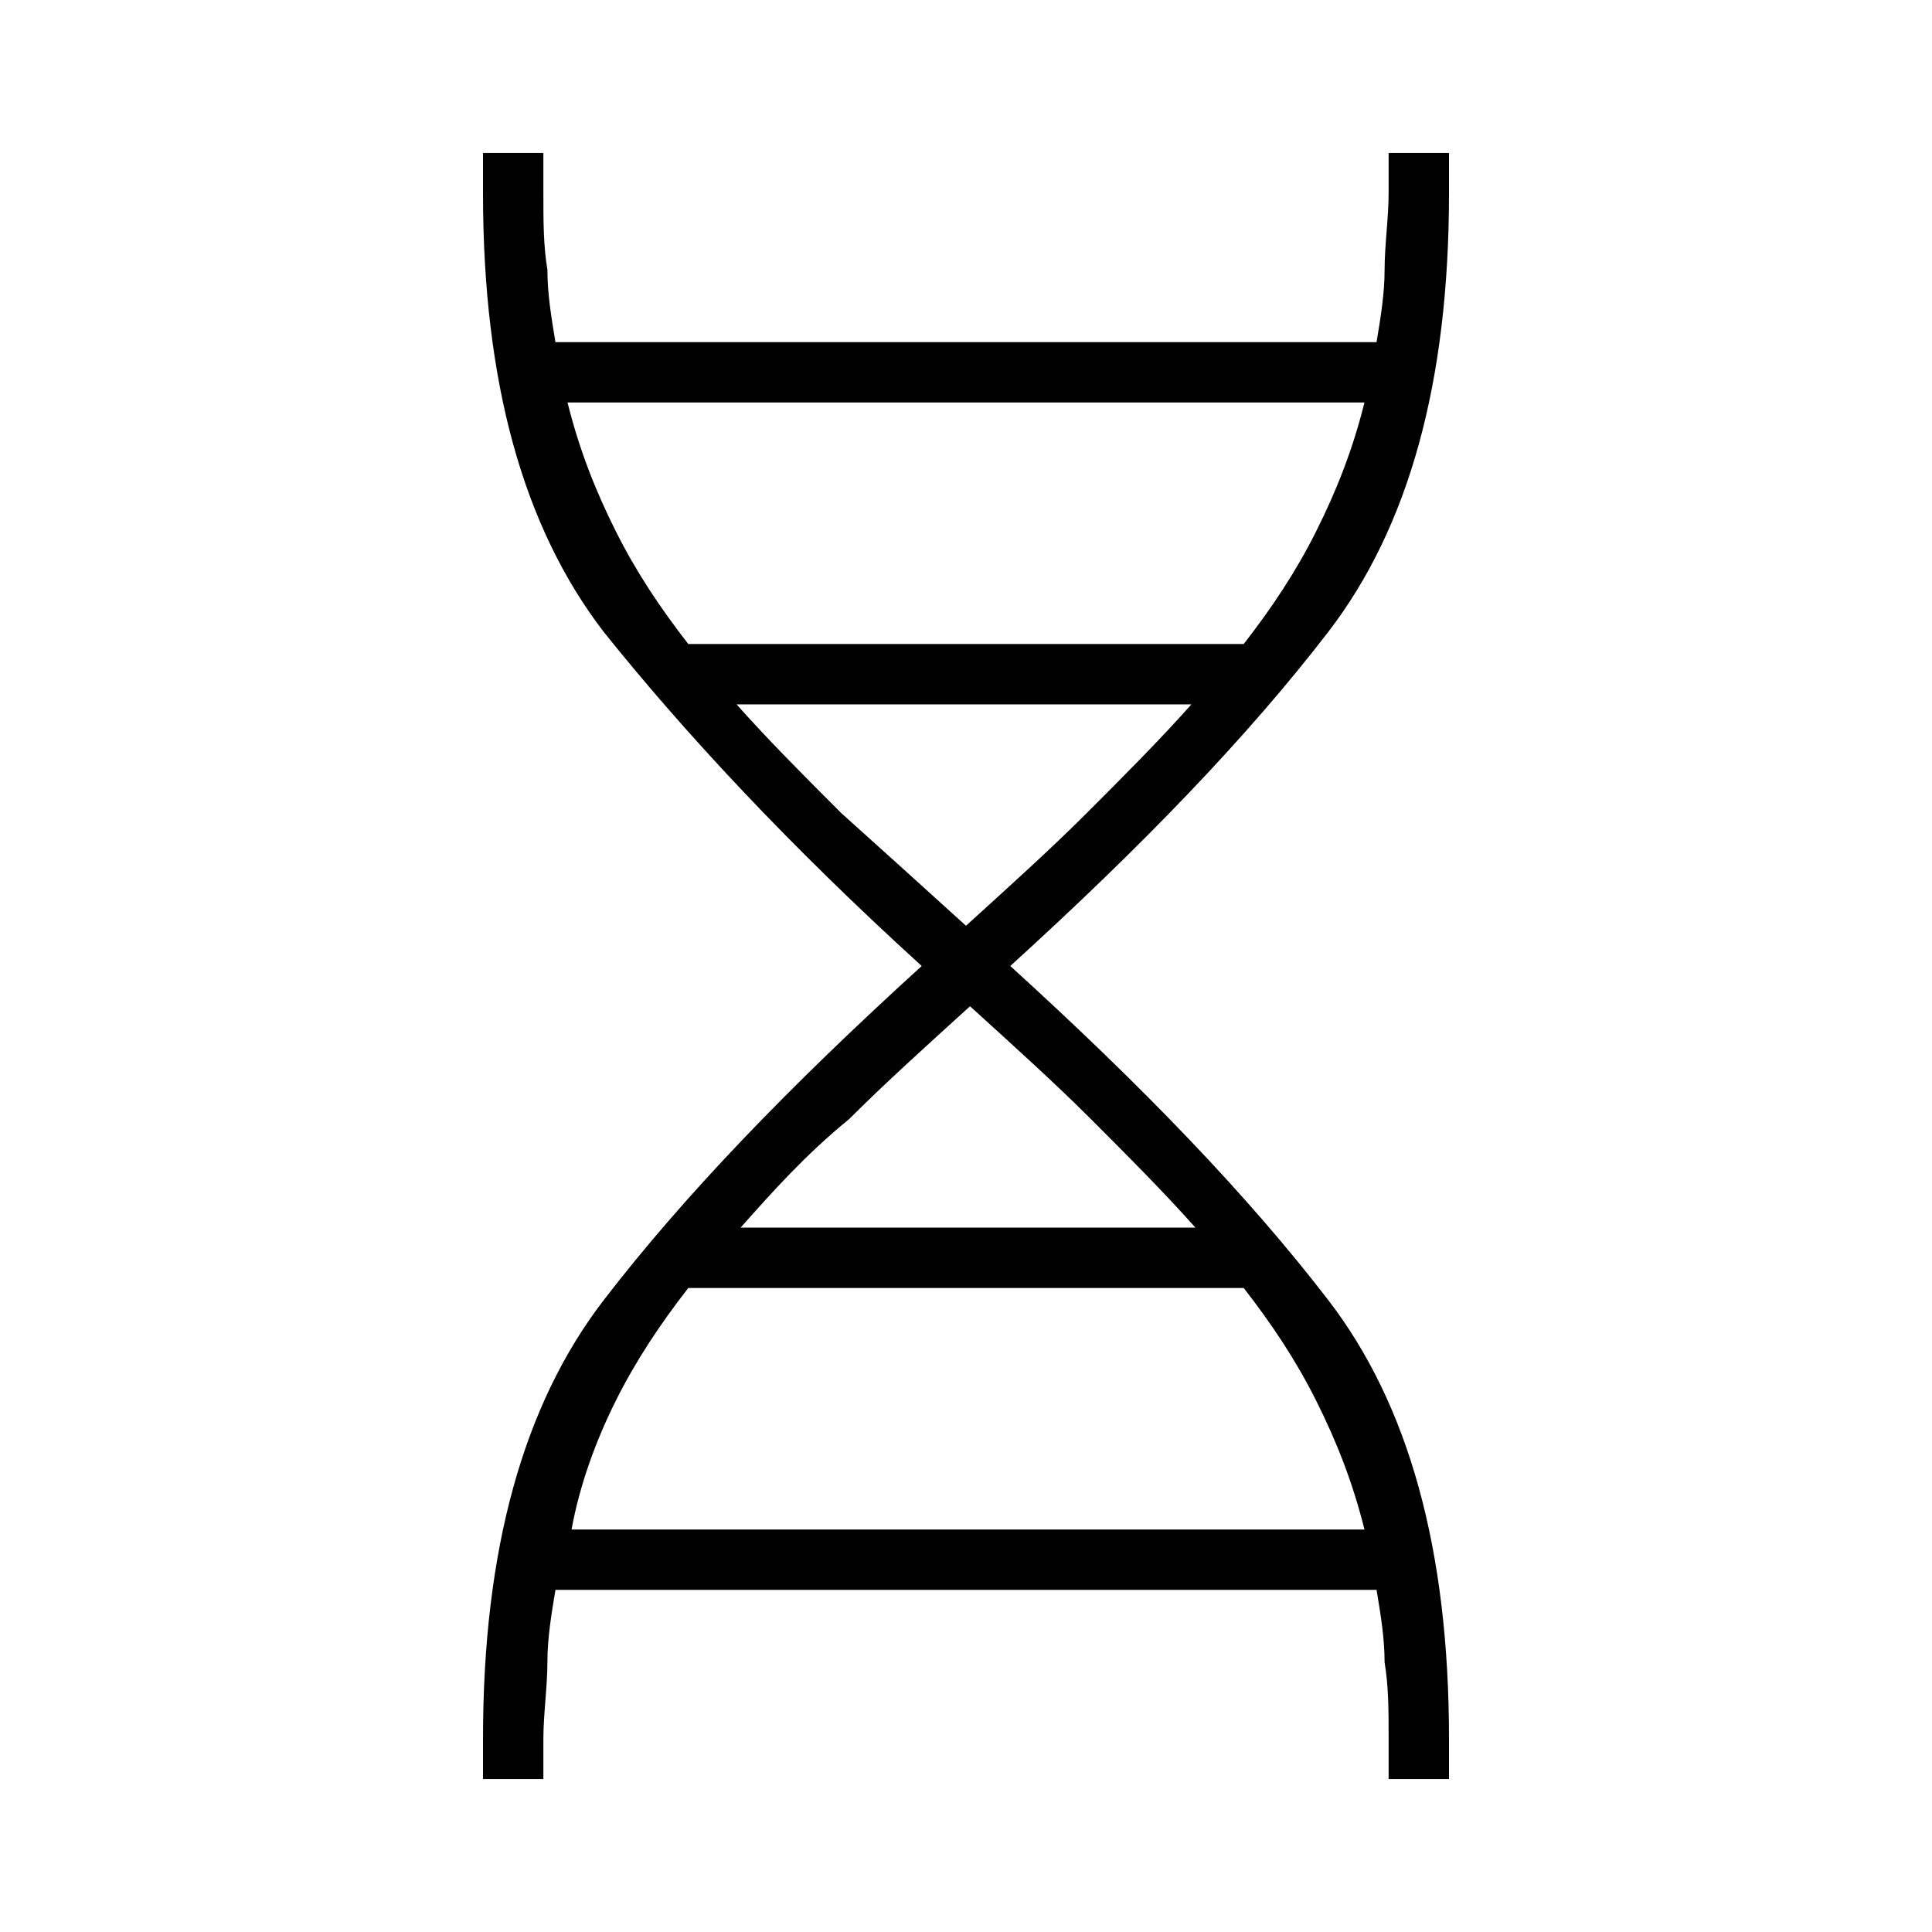 <?xml version="1.0" encoding="utf-8"?>
<!-- Generator: Adobe Illustrator 26.3.1, SVG Export Plug-In . SVG Version: 6.00 Build 0)  -->
<svg version="1.1" id="Слой_1" xmlns="http://www.w3.org/2000/svg" xmlns:xlink="http://www.w3.org/1999/xlink" x="0px" y="0px"
	 viewBox="0 0 48 48" style="enable-background:new 0 0 48 48;" xml:space="preserve">
<path d="M12,44.2v-1c0-4.7,1-8.3,3-10.9s4.6-5.3,7.9-8.3c-3.3-3-5.9-5.8-7.9-8.3c-2-2.6-3-6.2-3-10.9v-1h1.5v1c0,0.7,0,1.3,0.1,1.9
	c0,0.6,0.1,1.2,0.2,1.8h20.4c0.1-0.6,0.2-1.2,0.2-1.8s0.1-1.3,0.1-1.9v-1H36v1c0,4.7-1,8.3-3,10.9S28.4,21,25.1,24
	c3.3,3,5.9,5.7,7.9,8.3s3,6.2,3,10.9v1h-1.5v-1c0-0.7,0-1.3-0.1-1.9c0-0.6-0.1-1.2-0.2-1.8H13.8c-0.1,0.6-0.2,1.2-0.2,1.8
	s-0.1,1.3-0.1,1.9v1C13.5,44.2,12,44.2,12,44.2z M17.1,16h13.8c0.7-0.9,1.3-1.8,1.8-2.8s0.9-2,1.2-3.2H14.1c0.3,1.2,0.7,2.2,1.2,3.2
	S16.4,15.1,17.1,16z M24,23c1.1-1,2.1-1.9,3-2.8s1.8-1.8,2.6-2.7H18.3c0.8,0.9,1.7,1.8,2.6,2.7C21.9,21.1,22.9,22,24,23z M18.4,30.5
	h11.3c-0.8-0.9-1.7-1.8-2.6-2.7c-0.9-0.9-1.9-1.8-3-2.8c-1.1,1-2.1,1.9-3,2.8C20,28.7,19.2,29.6,18.4,30.5z M14.2,38h19.7
	c-0.3-1.2-0.7-2.2-1.2-3.2s-1.1-1.9-1.8-2.8H17.1c-0.7,0.9-1.3,1.8-1.8,2.8S14.4,36.9,14.2,38z"/>
</svg>
